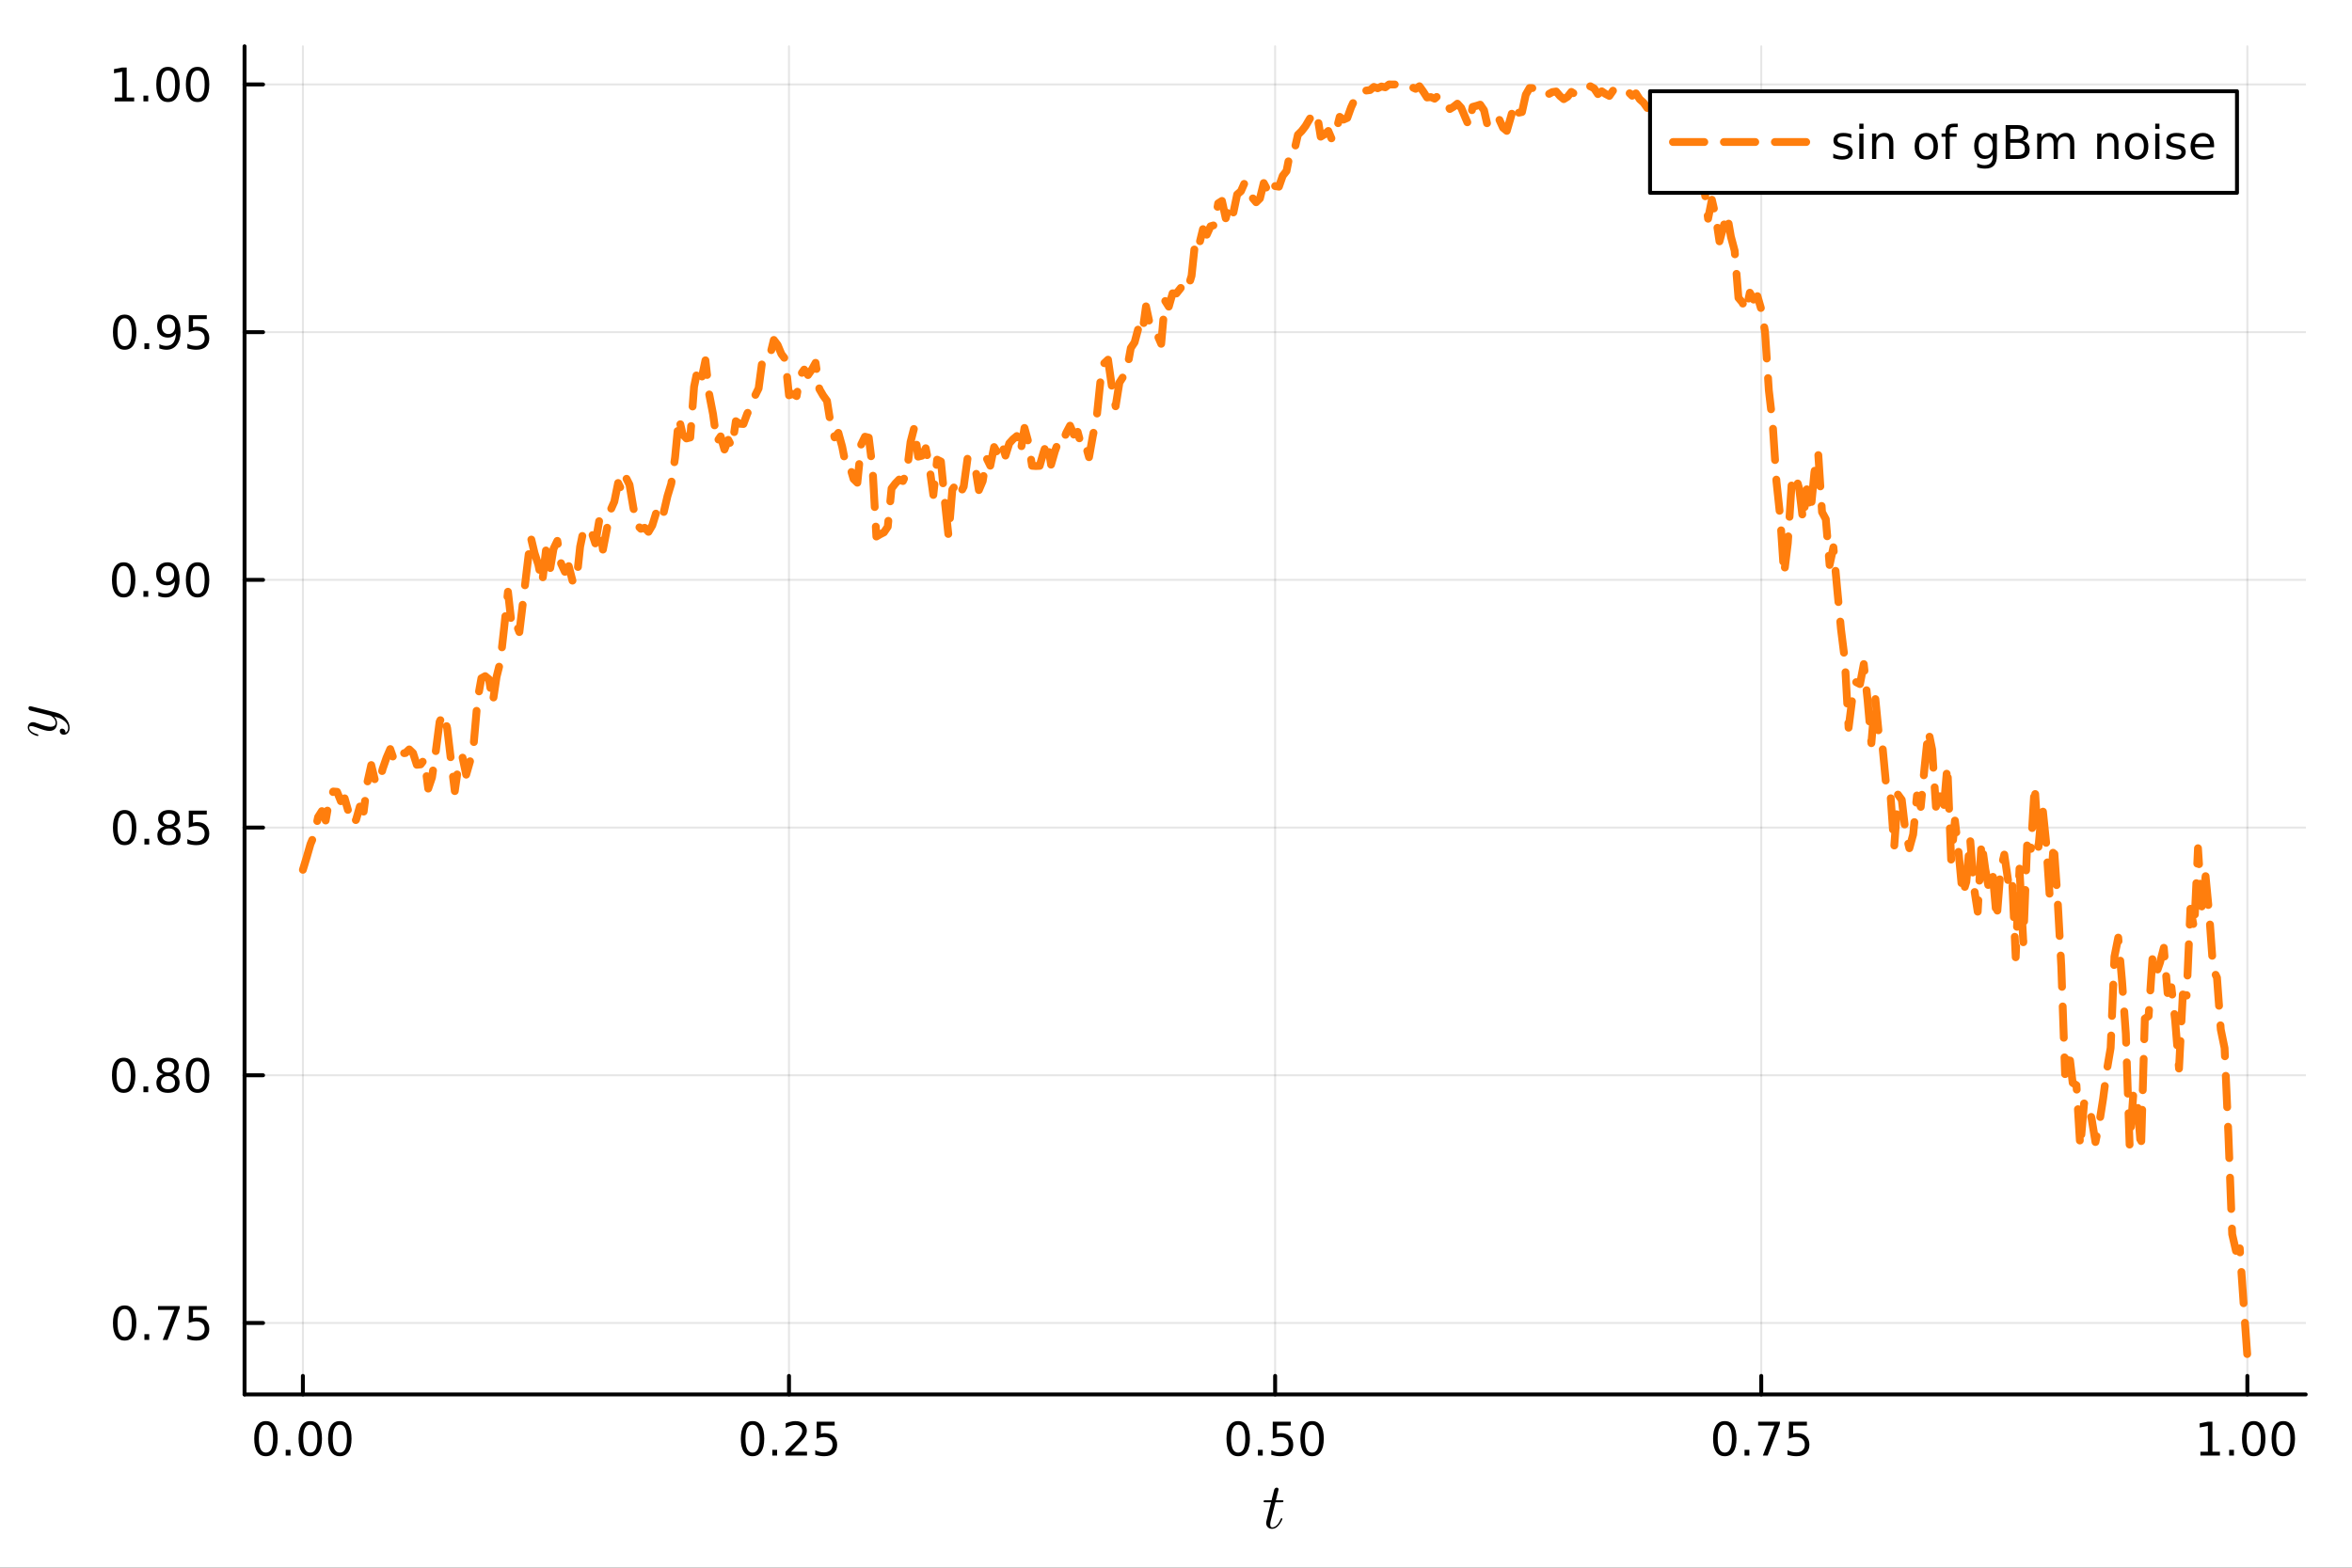 <?xml version="1.0" encoding="utf-8"?>
<svg xmlns="http://www.w3.org/2000/svg" xmlns:xlink="http://www.w3.org/1999/xlink" width="600" height="400" viewBox="0 0 2400 1600">
<rect x="0" y="0" width="2400" height="1600" fill="#333333" stroke="none"/>
<defs>
  <clipPath id="clip880">
    <rect x="0" y="0" width="2400" height="1600"/>
  </clipPath>
</defs>
<path clip-path="url(#clip880)" d="M0 1600 L2400 1600 L2400 0 L0 0  Z" fill="#ffffff" fill-rule="evenodd" fill-opacity="1"/>
<defs>
  <clipPath id="clip881">
    <rect x="480" y="0" width="1681" height="1600"/>
  </clipPath>
</defs>
<path clip-path="url(#clip880)" d="M249.542 1423.18 L2352.76 1423.18 L2352.76 47.244 L249.542 47.244  Z" fill="#ffffff" fill-rule="evenodd" fill-opacity="1"/>
<defs>
  <clipPath id="clip882">
    <rect x="249" y="47" width="2104" height="1377"/>
  </clipPath>
</defs>
<polyline clip-path="url(#clip882)" style="stroke:#000000; stroke-linecap:round; stroke-linejoin:round; stroke-width:2; stroke-opacity:0.1; fill:none" points="309.067,1423.18 309.067,47.244 "/>
<polyline clip-path="url(#clip882)" style="stroke:#000000; stroke-linecap:round; stroke-linejoin:round; stroke-width:2; stroke-opacity:0.1; fill:none" points="805.108,1423.18 805.108,47.244 "/>
<polyline clip-path="url(#clip882)" style="stroke:#000000; stroke-linecap:round; stroke-linejoin:round; stroke-width:2; stroke-opacity:0.1; fill:none" points="1301.15,1423.18 1301.15,47.244 "/>
<polyline clip-path="url(#clip882)" style="stroke:#000000; stroke-linecap:round; stroke-linejoin:round; stroke-width:2; stroke-opacity:0.1; fill:none" points="1797.19,1423.18 1797.19,47.244 "/>
<polyline clip-path="url(#clip882)" style="stroke:#000000; stroke-linecap:round; stroke-linejoin:round; stroke-width:2; stroke-opacity:0.1; fill:none" points="2293.23,1423.18 2293.23,47.244 "/>
<polyline clip-path="url(#clip882)" style="stroke:#000000; stroke-linecap:round; stroke-linejoin:round; stroke-width:2; stroke-opacity:0.1; fill:none" points="249.542,1350.25 2352.76,1350.25 "/>
<polyline clip-path="url(#clip882)" style="stroke:#000000; stroke-linecap:round; stroke-linejoin:round; stroke-width:2; stroke-opacity:0.1; fill:none" points="249.542,1097.44 2352.76,1097.44 "/>
<polyline clip-path="url(#clip882)" style="stroke:#000000; stroke-linecap:round; stroke-linejoin:round; stroke-width:2; stroke-opacity:0.1; fill:none" points="249.542,844.624 2352.76,844.624 "/>
<polyline clip-path="url(#clip882)" style="stroke:#000000; stroke-linecap:round; stroke-linejoin:round; stroke-width:2; stroke-opacity:0.1; fill:none" points="249.542,591.811 2352.76,591.811 "/>
<polyline clip-path="url(#clip882)" style="stroke:#000000; stroke-linecap:round; stroke-linejoin:round; stroke-width:2; stroke-opacity:0.1; fill:none" points="249.542,338.998 2352.76,338.998 "/>
<polyline clip-path="url(#clip882)" style="stroke:#000000; stroke-linecap:round; stroke-linejoin:round; stroke-width:2; stroke-opacity:0.1; fill:none" points="249.542,86.185 2352.76,86.185 "/>
<polyline clip-path="url(#clip880)" style="stroke:#000000; stroke-linecap:round; stroke-linejoin:round; stroke-width:4; stroke-opacity:1; fill:none" points="249.542,1423.18 2352.76,1423.18 "/>
<polyline clip-path="url(#clip880)" style="stroke:#000000; stroke-linecap:round; stroke-linejoin:round; stroke-width:4; stroke-opacity:1; fill:none" points="309.067,1423.18 309.067,1404.28 "/>
<polyline clip-path="url(#clip880)" style="stroke:#000000; stroke-linecap:round; stroke-linejoin:round; stroke-width:4; stroke-opacity:1; fill:none" points="805.108,1423.18 805.108,1404.28 "/>
<polyline clip-path="url(#clip880)" style="stroke:#000000; stroke-linecap:round; stroke-linejoin:round; stroke-width:4; stroke-opacity:1; fill:none" points="1301.15,1423.18 1301.15,1404.28 "/>
<polyline clip-path="url(#clip880)" style="stroke:#000000; stroke-linecap:round; stroke-linejoin:round; stroke-width:4; stroke-opacity:1; fill:none" points="1797.19,1423.18 1797.19,1404.28 "/>
<polyline clip-path="url(#clip880)" style="stroke:#000000; stroke-linecap:round; stroke-linejoin:round; stroke-width:4; stroke-opacity:1; fill:none" points="2293.23,1423.18 2293.23,1404.28 "/>
<path clip-path="url(#clip880)" d="M271.37 1454.1 Q267.759 1454.1 265.931 1457.66 Q264.125 1461.2 264.125 1468.33 Q264.125 1475.44 265.931 1479.01 Q267.759 1482.55 271.37 1482.55 Q275.005 1482.55 276.81 1479.01 Q278.639 1475.44 278.639 1468.33 Q278.639 1461.2 276.81 1457.66 Q275.005 1454.1 271.37 1454.1 M271.37 1450.39 Q277.181 1450.39 280.236 1455 Q283.315 1459.58 283.315 1468.33 Q283.315 1477.06 280.236 1481.67 Q277.181 1486.25 271.37 1486.25 Q265.56 1486.25 262.482 1481.67 Q259.426 1477.06 259.426 1468.33 Q259.426 1459.58 262.482 1455 Q265.56 1450.39 271.37 1450.39 Z" fill="#000000" fill-rule="nonzero" fill-opacity="1" /><path clip-path="url(#clip880)" d="M291.532 1479.7 L296.417 1479.7 L296.417 1485.58 L291.532 1485.58 L291.532 1479.7 Z" fill="#000000" fill-rule="nonzero" fill-opacity="1" /><path clip-path="url(#clip880)" d="M316.602 1454.1 Q312.991 1454.1 311.162 1457.66 Q309.356 1461.2 309.356 1468.33 Q309.356 1475.44 311.162 1479.01 Q312.991 1482.55 316.602 1482.55 Q320.236 1482.55 322.041 1479.01 Q323.87 1475.44 323.87 1468.33 Q323.87 1461.2 322.041 1457.66 Q320.236 1454.1 316.602 1454.1 M316.602 1450.39 Q322.412 1450.39 325.467 1455 Q328.546 1459.58 328.546 1468.33 Q328.546 1477.06 325.467 1481.67 Q322.412 1486.25 316.602 1486.25 Q310.791 1486.25 307.713 1481.67 Q304.657 1477.06 304.657 1468.33 Q304.657 1459.58 307.713 1455 Q310.791 1450.39 316.602 1450.39 Z" fill="#000000" fill-rule="nonzero" fill-opacity="1" /><path clip-path="url(#clip880)" d="M346.764 1454.1 Q343.152 1454.1 341.324 1457.66 Q339.518 1461.2 339.518 1468.33 Q339.518 1475.44 341.324 1479.01 Q343.152 1482.55 346.764 1482.55 Q350.398 1482.55 352.203 1479.01 Q354.032 1475.44 354.032 1468.33 Q354.032 1461.2 352.203 1457.66 Q350.398 1454.1 346.764 1454.1 M346.764 1450.39 Q352.574 1450.39 355.629 1455 Q358.708 1459.58 358.708 1468.33 Q358.708 1477.06 355.629 1481.67 Q352.574 1486.25 346.764 1486.25 Q340.953 1486.25 337.875 1481.67 Q334.819 1477.06 334.819 1468.33 Q334.819 1459.58 337.875 1455 Q340.953 1450.39 346.764 1450.39 Z" fill="#000000" fill-rule="nonzero" fill-opacity="1" /><path clip-path="url(#clip880)" d="M767.909 1454.1 Q764.298 1454.1 762.469 1457.66 Q760.664 1461.2 760.664 1468.33 Q760.664 1475.44 762.469 1479.01 Q764.298 1482.55 767.909 1482.55 Q771.543 1482.55 773.349 1479.01 Q775.178 1475.44 775.178 1468.33 Q775.178 1461.2 773.349 1457.66 Q771.543 1454.1 767.909 1454.1 M767.909 1450.39 Q773.719 1450.39 776.775 1455 Q779.853 1459.58 779.853 1468.33 Q779.853 1477.06 776.775 1481.67 Q773.719 1486.25 767.909 1486.25 Q762.099 1486.25 759.02 1481.67 Q755.965 1477.06 755.965 1468.33 Q755.965 1459.58 759.02 1455 Q762.099 1450.39 767.909 1450.39 Z" fill="#000000" fill-rule="nonzero" fill-opacity="1" /><path clip-path="url(#clip880)" d="M788.071 1479.7 L792.955 1479.7 L792.955 1485.58 L788.071 1485.58 L788.071 1479.7 Z" fill="#000000" fill-rule="nonzero" fill-opacity="1" /><path clip-path="url(#clip880)" d="M807.168 1481.64 L823.487 1481.64 L823.487 1485.58 L801.543 1485.58 L801.543 1481.64 Q804.205 1478.89 808.788 1474.26 Q813.395 1469.61 814.576 1468.27 Q816.821 1465.74 817.7 1464.01 Q818.603 1462.25 818.603 1460.56 Q818.603 1457.8 816.659 1456.07 Q814.738 1454.33 811.636 1454.33 Q809.437 1454.33 806.983 1455.09 Q804.552 1455.86 801.775 1457.41 L801.775 1452.69 Q804.599 1451.55 807.052 1450.97 Q809.506 1450.39 811.543 1450.39 Q816.913 1450.39 820.108 1453.08 Q823.302 1455.77 823.302 1460.26 Q823.302 1462.39 822.492 1464.31 Q821.705 1466.2 819.599 1468.8 Q819.02 1469.47 815.918 1472.69 Q812.816 1475.88 807.168 1481.64 Z" fill="#000000" fill-rule="nonzero" fill-opacity="1" /><path clip-path="url(#clip880)" d="M833.349 1451.02 L851.705 1451.02 L851.705 1454.96 L837.631 1454.96 L837.631 1463.43 Q838.649 1463.08 839.668 1462.92 Q840.686 1462.73 841.705 1462.73 Q847.492 1462.73 850.872 1465.9 Q854.251 1469.08 854.251 1474.49 Q854.251 1480.07 850.779 1483.17 Q847.307 1486.25 840.987 1486.25 Q838.811 1486.25 836.543 1485.88 Q834.298 1485.51 831.89 1484.77 L831.89 1480.07 Q833.974 1481.2 836.196 1481.76 Q838.418 1482.32 840.895 1482.32 Q844.899 1482.32 847.237 1480.21 Q849.575 1478.1 849.575 1474.49 Q849.575 1470.88 847.237 1468.77 Q844.899 1466.67 840.895 1466.67 Q839.02 1466.67 837.145 1467.08 Q835.293 1467.5 833.349 1468.38 L833.349 1451.02 Z" fill="#000000" fill-rule="nonzero" fill-opacity="1" /><path clip-path="url(#clip880)" d="M1263.45 1454.1 Q1259.84 1454.1 1258.01 1457.66 Q1256.21 1461.2 1256.21 1468.33 Q1256.21 1475.44 1258.01 1479.01 Q1259.84 1482.55 1263.45 1482.55 Q1267.09 1482.55 1268.89 1479.01 Q1270.72 1475.44 1270.72 1468.33 Q1270.72 1461.2 1268.89 1457.66 Q1267.09 1454.1 1263.45 1454.1 M1263.45 1450.39 Q1269.26 1450.39 1272.32 1455 Q1275.4 1459.58 1275.4 1468.33 Q1275.4 1477.06 1272.32 1481.67 Q1269.26 1486.25 1263.45 1486.25 Q1257.64 1486.25 1254.56 1481.67 Q1251.51 1477.06 1251.51 1468.33 Q1251.51 1459.58 1254.56 1455 Q1257.64 1450.39 1263.45 1450.39 Z" fill="#000000" fill-rule="nonzero" fill-opacity="1" /><path clip-path="url(#clip880)" d="M1283.61 1479.7 L1288.5 1479.7 L1288.5 1485.58 L1283.61 1485.58 L1283.61 1479.7 Z" fill="#000000" fill-rule="nonzero" fill-opacity="1" /><path clip-path="url(#clip880)" d="M1298.73 1451.02 L1317.09 1451.02 L1317.09 1454.96 L1303.01 1454.96 L1303.01 1463.43 Q1304.03 1463.08 1305.05 1462.92 Q1306.07 1462.73 1307.09 1462.73 Q1312.87 1462.73 1316.25 1465.9 Q1319.63 1469.08 1319.63 1474.49 Q1319.63 1480.07 1316.16 1483.17 Q1312.69 1486.25 1306.37 1486.25 Q1304.19 1486.25 1301.92 1485.88 Q1299.68 1485.51 1297.27 1484.77 L1297.27 1480.07 Q1299.35 1481.2 1301.58 1481.76 Q1303.8 1482.32 1306.28 1482.32 Q1310.28 1482.32 1312.62 1480.21 Q1314.96 1478.1 1314.96 1474.49 Q1314.96 1470.88 1312.62 1468.77 Q1310.28 1466.67 1306.28 1466.67 Q1304.4 1466.67 1302.53 1467.08 Q1300.67 1467.5 1298.73 1468.38 L1298.73 1451.02 Z" fill="#000000" fill-rule="nonzero" fill-opacity="1" /><path clip-path="url(#clip880)" d="M1338.85 1454.1 Q1335.23 1454.1 1333.41 1457.66 Q1331.6 1461.2 1331.6 1468.33 Q1331.6 1475.44 1333.41 1479.01 Q1335.23 1482.55 1338.85 1482.55 Q1342.48 1482.55 1344.29 1479.01 Q1346.11 1475.44 1346.11 1468.33 Q1346.11 1461.2 1344.29 1457.66 Q1342.48 1454.1 1338.85 1454.1 M1338.85 1450.39 Q1344.66 1450.39 1347.71 1455 Q1350.79 1459.58 1350.79 1468.33 Q1350.79 1477.06 1347.71 1481.67 Q1344.66 1486.25 1338.85 1486.25 Q1333.04 1486.25 1329.96 1481.67 Q1326.9 1477.06 1326.9 1468.33 Q1326.9 1459.58 1329.96 1455 Q1333.04 1450.39 1338.85 1450.39 Z" fill="#000000" fill-rule="nonzero" fill-opacity="1" /><path clip-path="url(#clip880)" d="M1759.99 1454.1 Q1756.38 1454.1 1754.55 1457.66 Q1752.75 1461.2 1752.75 1468.33 Q1752.75 1475.44 1754.55 1479.01 Q1756.38 1482.55 1759.99 1482.55 Q1763.63 1482.55 1765.43 1479.01 Q1767.26 1475.44 1767.26 1468.33 Q1767.26 1461.2 1765.43 1457.66 Q1763.63 1454.1 1759.99 1454.1 M1759.99 1450.39 Q1765.8 1450.39 1768.86 1455 Q1771.94 1459.58 1771.94 1468.33 Q1771.94 1477.06 1768.86 1481.67 Q1765.8 1486.25 1759.99 1486.25 Q1754.18 1486.25 1751.1 1481.67 Q1748.05 1477.06 1748.05 1468.33 Q1748.05 1459.58 1751.1 1455 Q1754.18 1450.39 1759.99 1450.39 Z" fill="#000000" fill-rule="nonzero" fill-opacity="1" /><path clip-path="url(#clip880)" d="M1780.15 1479.7 L1785.04 1479.7 L1785.04 1485.58 L1780.15 1485.58 L1780.15 1479.7 Z" fill="#000000" fill-rule="nonzero" fill-opacity="1" /><path clip-path="url(#clip880)" d="M1794.04 1451.02 L1816.26 1451.02 L1816.26 1453.01 L1803.72 1485.58 L1798.83 1485.58 L1810.64 1454.96 L1794.04 1454.96 L1794.04 1451.02 Z" fill="#000000" fill-rule="nonzero" fill-opacity="1" /><path clip-path="url(#clip880)" d="M1825.43 1451.02 L1843.79 1451.02 L1843.79 1454.96 L1829.71 1454.96 L1829.71 1463.43 Q1830.73 1463.08 1831.75 1462.92 Q1832.77 1462.73 1833.79 1462.73 Q1839.57 1462.73 1842.95 1465.9 Q1846.33 1469.08 1846.33 1474.49 Q1846.33 1480.07 1842.86 1483.17 Q1839.39 1486.25 1833.07 1486.25 Q1830.89 1486.25 1828.62 1485.88 Q1826.38 1485.51 1823.97 1484.77 L1823.97 1480.07 Q1826.06 1481.2 1828.28 1481.76 Q1830.5 1482.32 1832.98 1482.32 Q1836.98 1482.32 1839.32 1480.21 Q1841.66 1478.1 1841.66 1474.49 Q1841.66 1470.88 1839.32 1468.77 Q1836.98 1466.67 1832.98 1466.67 Q1831.1 1466.67 1829.23 1467.08 Q1827.38 1467.5 1825.43 1468.38 L1825.43 1451.02 Z" fill="#000000" fill-rule="nonzero" fill-opacity="1" /><path clip-path="url(#clip880)" d="M2245.3 1481.64 L2252.94 1481.64 L2252.94 1455.28 L2244.63 1456.95 L2244.63 1452.69 L2252.9 1451.02 L2257.57 1451.02 L2257.57 1481.64 L2265.21 1481.64 L2265.21 1485.58 L2245.3 1485.58 L2245.3 1481.64 Z" fill="#000000" fill-rule="nonzero" fill-opacity="1" /><path clip-path="url(#clip880)" d="M2274.65 1479.7 L2279.54 1479.7 L2279.54 1485.58 L2274.65 1485.58 L2274.65 1479.7 Z" fill="#000000" fill-rule="nonzero" fill-opacity="1" /><path clip-path="url(#clip880)" d="M2299.72 1454.1 Q2296.11 1454.1 2294.28 1457.66 Q2292.48 1461.2 2292.48 1468.33 Q2292.48 1475.44 2294.28 1479.01 Q2296.11 1482.55 2299.72 1482.55 Q2303.36 1482.55 2305.16 1479.01 Q2306.99 1475.44 2306.99 1468.33 Q2306.99 1461.2 2305.16 1457.66 Q2303.36 1454.1 2299.72 1454.1 M2299.72 1450.39 Q2305.53 1450.39 2308.59 1455 Q2311.67 1459.58 2311.67 1468.33 Q2311.67 1477.06 2308.59 1481.67 Q2305.53 1486.25 2299.72 1486.25 Q2293.91 1486.25 2290.84 1481.67 Q2287.78 1477.06 2287.78 1468.33 Q2287.78 1459.58 2290.84 1455 Q2293.91 1450.39 2299.72 1450.39 Z" fill="#000000" fill-rule="nonzero" fill-opacity="1" /><path clip-path="url(#clip880)" d="M2329.89 1454.1 Q2326.27 1454.1 2324.45 1457.66 Q2322.64 1461.2 2322.64 1468.33 Q2322.64 1475.44 2324.45 1479.01 Q2326.27 1482.55 2329.89 1482.55 Q2333.52 1482.55 2335.33 1479.01 Q2337.15 1475.44 2337.15 1468.33 Q2337.15 1461.2 2335.33 1457.66 Q2333.52 1454.1 2329.89 1454.1 M2329.89 1450.39 Q2335.7 1450.39 2338.75 1455 Q2341.83 1459.58 2341.83 1468.33 Q2341.83 1477.06 2338.75 1481.67 Q2335.7 1486.25 2329.89 1486.25 Q2324.08 1486.25 2321 1481.67 Q2317.94 1477.06 2317.94 1468.33 Q2317.94 1459.58 2321 1455 Q2324.08 1450.39 2329.89 1450.39 Z" fill="#000000" fill-rule="nonzero" fill-opacity="1" /><path clip-path="url(#clip880)" d="M1309.62 1531.91 Q1309.62 1532.81 1309.2 1533.04 Q1308.78 1533.23 1307.62 1533.23 L1301.44 1533.23 L1296.54 1552.69 Q1296.16 1554.39 1296.16 1555.84 Q1296.16 1557.45 1296.64 1558.16 Q1297.16 1558.87 1298.22 1558.87 Q1300.31 1558.87 1302.57 1556.97 Q1304.85 1555.07 1306.79 1550.43 Q1307.04 1549.82 1307.17 1549.69 Q1307.33 1549.53 1307.75 1549.53 Q1308.56 1549.53 1308.56 1550.17 Q1308.56 1550.4 1308.11 1551.43 Q1307.69 1552.46 1306.75 1553.97 Q1305.85 1555.49 1304.66 1556.9 Q1303.5 1558.32 1301.73 1559.35 Q1299.96 1560.35 1298.06 1560.35 Q1295.38 1560.35 1293.68 1558.64 Q1292 1556.94 1292 1554.26 Q1292 1553.39 1292.68 1550.62 Q1293.36 1547.82 1297.03 1533.23 L1291.2 1533.23 Q1290.39 1533.23 1290.07 1533.2 Q1289.78 1533.17 1289.56 1533.01 Q1289.36 1532.81 1289.36 1532.43 Q1289.36 1531.82 1289.62 1531.56 Q1289.88 1531.27 1290.2 1531.24 Q1290.55 1531.17 1291.36 1531.17 L1297.54 1531.17 L1300.12 1520.71 Q1300.38 1519.67 1301.02 1519.09 Q1301.7 1518.48 1302.08 1518.42 Q1302.47 1518.32 1302.76 1518.32 Q1303.63 1518.32 1304.14 1518.81 Q1304.66 1519.26 1304.66 1520.09 Q1304.66 1520.54 1301.95 1531.17 L1307.75 1531.17 Q1308.49 1531.17 1308.78 1531.2 Q1309.1 1531.24 1309.36 1531.4 Q1309.62 1531.56 1309.62 1531.91 Z" fill="#000000" fill-rule="nonzero" fill-opacity="1" /><polyline clip-path="url(#clip880)" style="stroke:#000000; stroke-linecap:round; stroke-linejoin:round; stroke-width:4; stroke-opacity:1; fill:none" points="249.542,1423.18 249.542,47.244 "/>
<polyline clip-path="url(#clip880)" style="stroke:#000000; stroke-linecap:round; stroke-linejoin:round; stroke-width:4; stroke-opacity:1; fill:none" points="249.542,1350.25 268.44,1350.25 "/>
<polyline clip-path="url(#clip880)" style="stroke:#000000; stroke-linecap:round; stroke-linejoin:round; stroke-width:4; stroke-opacity:1; fill:none" points="249.542,1097.44 268.44,1097.44 "/>
<polyline clip-path="url(#clip880)" style="stroke:#000000; stroke-linecap:round; stroke-linejoin:round; stroke-width:4; stroke-opacity:1; fill:none" points="249.542,844.624 268.44,844.624 "/>
<polyline clip-path="url(#clip880)" style="stroke:#000000; stroke-linecap:round; stroke-linejoin:round; stroke-width:4; stroke-opacity:1; fill:none" points="249.542,591.811 268.44,591.811 "/>
<polyline clip-path="url(#clip880)" style="stroke:#000000; stroke-linecap:round; stroke-linejoin:round; stroke-width:4; stroke-opacity:1; fill:none" points="249.542,338.998 268.44,338.998 "/>
<polyline clip-path="url(#clip880)" style="stroke:#000000; stroke-linecap:round; stroke-linejoin:round; stroke-width:4; stroke-opacity:1; fill:none" points="249.542,86.185 268.44,86.185 "/>
<path clip-path="url(#clip880)" d="M127.2 1336.05 Q123.589 1336.05 121.76 1339.61 Q119.955 1343.15 119.955 1350.28 Q119.955 1357.39 121.76 1360.96 Q123.589 1364.5 127.2 1364.5 Q130.834 1364.5 132.64 1360.96 Q134.468 1357.39 134.468 1350.28 Q134.468 1343.15 132.64 1339.61 Q130.834 1336.05 127.2 1336.05 M127.2 1332.34 Q133.01 1332.34 136.066 1336.95 Q139.144 1341.53 139.144 1350.28 Q139.144 1359.01 136.066 1363.62 Q133.01 1368.2 127.2 1368.2 Q121.39 1368.2 118.311 1363.62 Q115.256 1359.01 115.256 1350.28 Q115.256 1341.53 118.311 1336.95 Q121.39 1332.34 127.2 1332.34 Z" fill="#000000" fill-rule="nonzero" fill-opacity="1" /><path clip-path="url(#clip880)" d="M147.362 1361.65 L152.246 1361.65 L152.246 1367.53 L147.362 1367.53 L147.362 1361.65 Z" fill="#000000" fill-rule="nonzero" fill-opacity="1" /><path clip-path="url(#clip880)" d="M161.251 1332.97 L183.473 1332.97 L183.473 1334.96 L170.927 1367.53 L166.042 1367.53 L177.848 1336.9 L161.251 1336.9 L161.251 1332.97 Z" fill="#000000" fill-rule="nonzero" fill-opacity="1" /><path clip-path="url(#clip880)" d="M192.639 1332.97 L210.996 1332.97 L210.996 1336.9 L196.922 1336.9 L196.922 1345.38 Q197.94 1345.03 198.959 1344.87 Q199.977 1344.68 200.996 1344.68 Q206.783 1344.68 210.162 1347.85 Q213.542 1351.03 213.542 1356.44 Q213.542 1362.02 210.07 1365.12 Q206.598 1368.2 200.278 1368.2 Q198.102 1368.2 195.834 1367.83 Q193.588 1367.46 191.181 1366.72 L191.181 1362.02 Q193.264 1363.15 195.487 1363.71 Q197.709 1364.27 200.186 1364.27 Q204.19 1364.27 206.528 1362.16 Q208.866 1360.05 208.866 1356.44 Q208.866 1352.83 206.528 1350.72 Q204.19 1348.62 200.186 1348.62 Q198.311 1348.62 196.436 1349.03 Q194.584 1349.45 192.639 1350.33 L192.639 1332.97 Z" fill="#000000" fill-rule="nonzero" fill-opacity="1" /><path clip-path="url(#clip880)" d="M126.205 1083.24 Q122.593 1083.24 120.765 1086.8 Q118.959 1090.34 118.959 1097.47 Q118.959 1104.58 120.765 1108.14 Q122.593 1111.68 126.205 1111.68 Q129.839 1111.68 131.644 1108.14 Q133.473 1104.58 133.473 1097.47 Q133.473 1090.34 131.644 1086.8 Q129.839 1083.24 126.205 1083.24 M126.205 1079.53 Q132.015 1079.53 135.07 1084.14 Q138.149 1088.72 138.149 1097.47 Q138.149 1106.2 135.07 1110.8 Q132.015 1115.39 126.205 1115.39 Q120.394 1115.39 117.316 1110.8 Q114.26 1106.2 114.26 1097.47 Q114.26 1088.72 117.316 1084.14 Q120.394 1079.53 126.205 1079.53 Z" fill="#000000" fill-rule="nonzero" fill-opacity="1" /><path clip-path="url(#clip880)" d="M146.366 1108.84 L151.251 1108.84 L151.251 1114.72 L146.366 1114.72 L146.366 1108.84 Z" fill="#000000" fill-rule="nonzero" fill-opacity="1" /><path clip-path="url(#clip880)" d="M171.436 1098.3 Q168.102 1098.3 166.181 1100.09 Q164.283 1101.87 164.283 1104.99 Q164.283 1108.12 166.181 1109.9 Q168.102 1111.68 171.436 1111.68 Q174.769 1111.68 176.69 1109.9 Q178.612 1108.1 178.612 1104.99 Q178.612 1101.87 176.69 1100.09 Q174.792 1098.3 171.436 1098.3 M166.76 1096.31 Q163.751 1095.57 162.061 1093.51 Q160.394 1091.45 160.394 1088.49 Q160.394 1084.35 163.334 1081.94 Q166.297 1079.53 171.436 1079.53 Q176.598 1079.53 179.538 1081.94 Q182.477 1084.35 182.477 1088.49 Q182.477 1091.45 180.788 1093.51 Q179.121 1095.57 176.135 1096.31 Q179.514 1097.1 181.389 1099.39 Q183.288 1101.68 183.288 1104.99 Q183.288 1110.02 180.209 1112.7 Q177.153 1115.39 171.436 1115.39 Q165.718 1115.39 162.64 1112.7 Q159.584 1110.02 159.584 1104.99 Q159.584 1101.68 161.482 1099.39 Q163.38 1097.1 166.76 1096.31 M165.047 1088.93 Q165.047 1091.62 166.714 1093.12 Q168.403 1094.62 171.436 1094.62 Q174.445 1094.62 176.135 1093.12 Q177.848 1091.62 177.848 1088.93 Q177.848 1086.24 176.135 1084.74 Q174.445 1083.24 171.436 1083.24 Q168.403 1083.24 166.714 1084.74 Q165.047 1086.24 165.047 1088.93 Z" fill="#000000" fill-rule="nonzero" fill-opacity="1" /><path clip-path="url(#clip880)" d="M201.598 1083.24 Q197.987 1083.24 196.158 1086.8 Q194.352 1090.34 194.352 1097.47 Q194.352 1104.58 196.158 1108.14 Q197.987 1111.68 201.598 1111.68 Q205.232 1111.68 207.037 1108.14 Q208.866 1104.58 208.866 1097.47 Q208.866 1090.34 207.037 1086.8 Q205.232 1083.24 201.598 1083.24 M201.598 1079.53 Q207.408 1079.53 210.463 1084.14 Q213.542 1088.72 213.542 1097.47 Q213.542 1106.2 210.463 1110.8 Q207.408 1115.39 201.598 1115.39 Q195.787 1115.39 192.709 1110.8 Q189.653 1106.2 189.653 1097.47 Q189.653 1088.72 192.709 1084.14 Q195.787 1079.53 201.598 1079.53 Z" fill="#000000" fill-rule="nonzero" fill-opacity="1" /><path clip-path="url(#clip880)" d="M127.2 830.423 Q123.589 830.423 121.76 833.987 Q119.955 837.529 119.955 844.659 Q119.955 851.765 121.76 855.33 Q123.589 858.872 127.2 858.872 Q130.834 858.872 132.64 855.33 Q134.468 851.765 134.468 844.659 Q134.468 837.529 132.64 833.987 Q130.834 830.423 127.2 830.423 M127.2 826.719 Q133.01 826.719 136.066 831.325 Q139.144 835.909 139.144 844.659 Q139.144 853.385 136.066 857.992 Q133.01 862.575 127.2 862.575 Q121.39 862.575 118.311 857.992 Q115.256 853.385 115.256 844.659 Q115.256 835.909 118.311 831.325 Q121.39 826.719 127.2 826.719 Z" fill="#000000" fill-rule="nonzero" fill-opacity="1" /><path clip-path="url(#clip880)" d="M147.362 856.024 L152.246 856.024 L152.246 861.904 L147.362 861.904 L147.362 856.024 Z" fill="#000000" fill-rule="nonzero" fill-opacity="1" /><path clip-path="url(#clip880)" d="M172.431 845.492 Q169.098 845.492 167.177 847.274 Q165.278 849.057 165.278 852.182 Q165.278 855.307 167.177 857.089 Q169.098 858.872 172.431 858.872 Q175.764 858.872 177.686 857.089 Q179.607 855.284 179.607 852.182 Q179.607 849.057 177.686 847.274 Q175.788 845.492 172.431 845.492 M167.755 843.501 Q164.746 842.761 163.056 840.7 Q161.39 838.64 161.39 835.677 Q161.39 831.534 164.329 829.126 Q167.292 826.719 172.431 826.719 Q177.593 826.719 180.533 829.126 Q183.473 831.534 183.473 835.677 Q183.473 838.64 181.783 840.7 Q180.116 842.761 177.13 843.501 Q180.51 844.288 182.385 846.58 Q184.283 848.872 184.283 852.182 Q184.283 857.205 181.204 859.89 Q178.149 862.575 172.431 862.575 Q166.714 862.575 163.635 859.89 Q160.579 857.205 160.579 852.182 Q160.579 848.872 162.477 846.58 Q164.376 844.288 167.755 843.501 M166.042 836.117 Q166.042 838.802 167.709 840.307 Q169.399 841.811 172.431 841.811 Q175.44 841.811 177.13 840.307 Q178.843 838.802 178.843 836.117 Q178.843 833.432 177.13 831.927 Q175.44 830.423 172.431 830.423 Q169.399 830.423 167.709 831.927 Q166.042 833.432 166.042 836.117 Z" fill="#000000" fill-rule="nonzero" fill-opacity="1" /><path clip-path="url(#clip880)" d="M192.639 827.344 L210.996 827.344 L210.996 831.279 L196.922 831.279 L196.922 839.751 Q197.94 839.404 198.959 839.242 Q199.977 839.057 200.996 839.057 Q206.783 839.057 210.162 842.228 Q213.542 845.399 213.542 850.816 Q213.542 856.395 210.07 859.497 Q206.598 862.575 200.278 862.575 Q198.102 862.575 195.834 862.205 Q193.588 861.835 191.181 861.094 L191.181 856.395 Q193.264 857.529 195.487 858.085 Q197.709 858.64 200.186 858.64 Q204.19 858.64 206.528 856.534 Q208.866 854.427 208.866 850.816 Q208.866 847.205 206.528 845.098 Q204.19 842.992 200.186 842.992 Q198.311 842.992 196.436 843.409 Q194.584 843.825 192.639 844.705 L192.639 827.344 Z" fill="#000000" fill-rule="nonzero" fill-opacity="1" /><path clip-path="url(#clip880)" d="M126.205 577.61 Q122.593 577.61 120.765 581.175 Q118.959 584.716 118.959 591.846 Q118.959 598.952 120.765 602.517 Q122.593 606.059 126.205 606.059 Q129.839 606.059 131.644 602.517 Q133.473 598.952 133.473 591.846 Q133.473 584.716 131.644 581.175 Q129.839 577.61 126.205 577.61 M126.205 573.906 Q132.015 573.906 135.07 578.513 Q138.149 583.096 138.149 591.846 Q138.149 600.573 135.07 605.179 Q132.015 609.762 126.205 609.762 Q120.394 609.762 117.316 605.179 Q114.26 600.573 114.26 591.846 Q114.26 583.096 117.316 578.513 Q120.394 573.906 126.205 573.906 Z" fill="#000000" fill-rule="nonzero" fill-opacity="1" /><path clip-path="url(#clip880)" d="M146.366 603.212 L151.251 603.212 L151.251 609.091 L146.366 609.091 L146.366 603.212 Z" fill="#000000" fill-rule="nonzero" fill-opacity="1" /><path clip-path="url(#clip880)" d="M161.575 608.374 L161.575 604.114 Q163.334 604.948 165.14 605.387 Q166.945 605.827 168.681 605.827 Q173.311 605.827 175.741 602.725 Q178.195 599.6 178.542 593.258 Q177.2 595.249 175.139 596.313 Q173.079 597.378 170.579 597.378 Q165.394 597.378 162.362 594.253 Q159.353 591.105 159.353 585.665 Q159.353 580.341 162.501 577.124 Q165.649 573.906 170.88 573.906 Q176.876 573.906 180.024 578.513 Q183.195 583.096 183.195 591.846 Q183.195 600.017 179.306 604.901 Q175.44 609.762 168.889 609.762 Q167.13 609.762 165.325 609.415 Q163.519 609.068 161.575 608.374 M170.88 593.721 Q174.028 593.721 175.857 591.568 Q177.709 589.415 177.709 585.665 Q177.709 581.938 175.857 579.786 Q174.028 577.61 170.88 577.61 Q167.732 577.61 165.88 579.786 Q164.052 581.938 164.052 585.665 Q164.052 589.415 165.88 591.568 Q167.732 593.721 170.88 593.721 Z" fill="#000000" fill-rule="nonzero" fill-opacity="1" /><path clip-path="url(#clip880)" d="M201.598 577.61 Q197.987 577.61 196.158 581.175 Q194.352 584.716 194.352 591.846 Q194.352 598.952 196.158 602.517 Q197.987 606.059 201.598 606.059 Q205.232 606.059 207.037 602.517 Q208.866 598.952 208.866 591.846 Q208.866 584.716 207.037 581.175 Q205.232 577.61 201.598 577.61 M201.598 573.906 Q207.408 573.906 210.463 578.513 Q213.542 583.096 213.542 591.846 Q213.542 600.573 210.463 605.179 Q207.408 609.762 201.598 609.762 Q195.787 609.762 192.709 605.179 Q189.653 600.573 189.653 591.846 Q189.653 583.096 192.709 578.513 Q195.787 573.906 201.598 573.906 Z" fill="#000000" fill-rule="nonzero" fill-opacity="1" /><path clip-path="url(#clip880)" d="M127.2 324.797 Q123.589 324.797 121.76 328.362 Q119.955 331.903 119.955 339.033 Q119.955 346.139 121.76 349.704 Q123.589 353.246 127.2 353.246 Q130.834 353.246 132.64 349.704 Q134.468 346.139 134.468 339.033 Q134.468 331.903 132.64 328.362 Q130.834 324.797 127.2 324.797 M127.2 321.093 Q133.01 321.093 136.066 325.7 Q139.144 330.283 139.144 339.033 Q139.144 347.76 136.066 352.366 Q133.01 356.95 127.2 356.95 Q121.39 356.95 118.311 352.366 Q115.256 347.76 115.256 339.033 Q115.256 330.283 118.311 325.7 Q121.39 321.093 127.2 321.093 Z" fill="#000000" fill-rule="nonzero" fill-opacity="1" /><path clip-path="url(#clip880)" d="M147.362 350.399 L152.246 350.399 L152.246 356.278 L147.362 356.278 L147.362 350.399 Z" fill="#000000" fill-rule="nonzero" fill-opacity="1" /><path clip-path="url(#clip880)" d="M162.57 355.561 L162.57 351.301 Q164.329 352.135 166.135 352.575 Q167.94 353.014 169.677 353.014 Q174.306 353.014 176.737 349.913 Q179.19 346.788 179.538 340.445 Q178.195 342.436 176.135 343.501 Q174.075 344.565 171.575 344.565 Q166.39 344.565 163.357 341.44 Q160.348 338.292 160.348 332.852 Q160.348 327.528 163.496 324.311 Q166.644 321.093 171.876 321.093 Q177.871 321.093 181.019 325.7 Q184.19 330.283 184.19 339.033 Q184.19 347.204 180.301 352.088 Q176.436 356.95 169.885 356.95 Q168.126 356.95 166.32 356.602 Q164.515 356.255 162.57 355.561 M171.876 340.908 Q175.024 340.908 176.852 338.755 Q178.704 336.602 178.704 332.852 Q178.704 329.126 176.852 326.973 Q175.024 324.797 171.876 324.797 Q168.727 324.797 166.876 326.973 Q165.047 329.126 165.047 332.852 Q165.047 336.602 166.876 338.755 Q168.727 340.908 171.876 340.908 Z" fill="#000000" fill-rule="nonzero" fill-opacity="1" /><path clip-path="url(#clip880)" d="M192.639 321.718 L210.996 321.718 L210.996 325.653 L196.922 325.653 L196.922 334.126 Q197.94 333.778 198.959 333.616 Q199.977 333.431 200.996 333.431 Q206.783 333.431 210.162 336.602 Q213.542 339.774 213.542 345.19 Q213.542 350.769 210.07 353.871 Q206.598 356.95 200.278 356.95 Q198.102 356.95 195.834 356.579 Q193.588 356.209 191.181 355.468 L191.181 350.769 Q193.264 351.903 195.487 352.459 Q197.709 353.014 200.186 353.014 Q204.19 353.014 206.528 350.908 Q208.866 348.801 208.866 345.19 Q208.866 341.579 206.528 339.473 Q204.19 337.366 200.186 337.366 Q198.311 337.366 196.436 337.783 Q194.584 338.2 192.639 339.079 L192.639 321.718 Z" fill="#000000" fill-rule="nonzero" fill-opacity="1" /><path clip-path="url(#clip880)" d="M117.015 99.53 L124.654 99.53 L124.654 73.165 L116.343 74.831 L116.343 70.572 L124.607 68.905 L129.283 68.905 L129.283 99.53 L136.922 99.53 L136.922 103.465 L117.015 103.465 L117.015 99.53 Z" fill="#000000" fill-rule="nonzero" fill-opacity="1" /><path clip-path="url(#clip880)" d="M146.366 97.586 L151.251 97.586 L151.251 103.465 L146.366 103.465 L146.366 97.586 Z" fill="#000000" fill-rule="nonzero" fill-opacity="1" /><path clip-path="url(#clip880)" d="M171.436 71.984 Q167.825 71.984 165.996 75.549 Q164.19 79.091 164.19 86.22 Q164.19 93.327 165.996 96.891 Q167.825 100.433 171.436 100.433 Q175.07 100.433 176.876 96.891 Q178.704 93.327 178.704 86.22 Q178.704 79.091 176.876 75.549 Q175.07 71.984 171.436 71.984 M171.436 68.28 Q177.246 68.28 180.301 72.887 Q183.38 77.47 183.38 86.22 Q183.38 94.947 180.301 99.553 Q177.246 104.137 171.436 104.137 Q165.626 104.137 162.547 99.553 Q159.491 94.947 159.491 86.22 Q159.491 77.47 162.547 72.887 Q165.626 68.28 171.436 68.28 Z" fill="#000000" fill-rule="nonzero" fill-opacity="1" /><path clip-path="url(#clip880)" d="M201.598 71.984 Q197.987 71.984 196.158 75.549 Q194.352 79.091 194.352 86.22 Q194.352 93.327 196.158 96.891 Q197.987 100.433 201.598 100.433 Q205.232 100.433 207.037 96.891 Q208.866 93.327 208.866 86.22 Q208.866 79.091 207.037 75.549 Q205.232 71.984 201.598 71.984 M201.598 68.28 Q207.408 68.28 210.463 72.887 Q213.542 77.47 213.542 86.22 Q213.542 94.947 210.463 99.553 Q207.408 104.137 201.598 104.137 Q195.787 104.137 192.709 99.553 Q189.653 94.947 189.653 86.22 Q189.653 77.47 192.709 72.887 Q195.787 68.28 201.598 68.28 Z" fill="#000000" fill-rule="nonzero" fill-opacity="1" /><path clip-path="url(#clip880)" d="M30.856 720.775 Q31.307 720.775 32.37 721.064 L57.555 727.377 Q63.159 728.762 67.088 733.27 Q71.017 737.747 71.017 742.836 Q71.017 745.895 69.374 747.86 Q67.764 749.824 65.284 749.824 Q63.094 749.824 62.031 748.665 Q61.001 747.505 61.001 746.121 Q61.001 745.67 61.13 745.187 Q61.258 744.703 61.806 744.188 Q62.353 743.673 63.287 743.673 Q64.801 743.673 65.993 744.993 Q66.54 745.637 66.669 746.249 Q66.798 746.829 66.798 747.827 Q67.7 747.441 68.311 746.732 Q68.923 746.024 69.149 745.219 Q69.406 744.414 69.471 743.898 Q69.567 743.351 69.567 742.836 Q69.567 738.713 65.413 735.557 Q64.157 734.623 62.901 733.947 Q61.677 733.238 60.163 732.723 Q58.682 732.208 57.877 731.982 Q57.072 731.725 55.236 731.274 Q58.231 734.269 58.231 737.94 Q58.231 739.486 57.812 740.871 Q57.394 742.224 56.524 743.415 Q55.622 744.607 54.044 745.315 Q52.466 745.992 50.373 745.992 Q48.151 745.992 45.123 745.122 Q42.096 744.253 36.524 742.159 Q33.4 741.032 31.887 741.032 Q31.146 741.032 30.695 741.193 Q30.212 741.354 30.051 741.676 Q29.858 741.998 29.826 742.191 Q29.793 742.352 29.793 742.675 Q29.793 744.575 31.726 746.346 Q33.658 748.117 37.974 749.341 Q38.779 749.599 38.972 749.76 Q39.165 749.921 39.165 750.404 Q39.133 751.209 38.489 751.209 Q38.231 751.209 37.233 750.919 Q36.202 750.629 34.689 749.953 Q33.143 749.245 31.758 748.278 Q30.341 747.312 29.342 745.798 Q28.344 744.253 28.344 742.481 Q28.344 740.066 29.922 738.584 Q31.468 737.071 33.755 737.071 Q34.689 737.071 35.526 737.328 Q36.331 737.554 38.489 738.391 Q47.184 741.773 51.436 741.773 Q52.466 741.773 53.336 741.612 Q54.173 741.418 55.011 741 Q55.816 740.581 56.299 739.744 Q56.75 738.874 56.75 737.683 Q56.75 736.169 56.041 734.752 Q55.3 733.303 54.302 732.401 Q53.304 731.467 52.466 730.919 Q51.597 730.34 51.146 730.211 L39.294 727.248 L34.012 725.927 Q31.146 725.316 30.437 725.026 Q29.761 724.639 29.407 723.963 Q29.053 723.287 29.053 722.707 Q29.053 721.902 29.536 721.354 Q30.019 720.775 30.856 720.775 Z" fill="#000000" fill-rule="nonzero" fill-opacity="1" /><polyline clip-path="url(#clip882)" style="stroke:#ff7e0d; stroke-linecap:round; stroke-linejoin:round; stroke-width:8; stroke-opacity:1; fill:none" stroke-dasharray="32, 20" points="309.067,887.749 312.942,874.994 316.818,861.486 320.693,852.262 324.568,833.906 328.444,827.825 332.319,837.436 336.194,815.415 340.07,807.826 343.945,808.121 347.82,817.729 351.695,814.767 355.571,828.525 359.446,840.703 363.321,836.728 367.197,823.171 371.072,828.343 374.947,798.061 378.823,780.809 382.698,796.721 386.573,799.967 390.449,784.749 394.324,773.564 398.199,764.506 402.075,775.714 405.95,767.172 409.825,768.931 413.701,768.545 417.576,764.851 421.451,768.57 425.327,780.559 429.202,780.151 433.077,775.183 436.953,804.871 440.828,793.476 444.703,766.504 448.578,736.647 452.454,728.63 456.329,743.31 460.204,776.168 464.08,807.394 467.955,780.181 471.83,772.348 475.706,790.639 479.581,777.2 483.456,758.259 487.332,713.877 491.207,692.242 495.082,690.077 498.958,693.273 502.833,716.854 506.708,690.786 510.584,675.251 514.459,640.42 518.334,603.929 522.21,638.655 526.085,635.14 529.96,645.092 533.836,613.065 537.711,580.22 541.586,548.24 545.461,564.462 549.337,576.378 553.212,595.223 557.087,561.816 560.963,582.811 564.838,560.098 568.713,552.02 572.589,575.33 576.464,583.62 580.339,577.778 584.215,592.815 588.09,594.23 591.965,557.928 595.841,539.157 599.716,541.159 603.591,542.909 607.467,554.603 611.342,531.924 615.217,560.937 619.093,540.888 622.968,520.78 626.843,512.007 630.719,492.949 634.594,500.687 638.469,486.958 642.345,494.702 646.22,517.845 650.095,535.833 653.97,539.712 657.846,538.663 661.721,542.797 665.596,536.263 669.472,523.683 673.347,531.979 677.222,522.976 681.098,506.322 684.973,493.577 688.848,466.842 692.724,426.558 696.599,443.301 700.474,447.492 704.35,446.493 708.225,394.758 712.1,375.991 715.976,386.086 719.851,367.731 723.726,402.676 727.602,422.728 731.477,451.038 735.352,445.365 739.228,458.777 743.103,448.915 746.978,456.136 750.853,429.87 754.729,432.479 758.604,432.737 762.479,422.207 766.355,414.971 770.23,404.226 774.105,396.392 777.981,367.145 781.856,366.883 785.731,362.69 789.607,346.94 793.482,352.061 797.357,361.317 801.233,366.456 805.108,403.466 808.983,401.993 812.859,404.259 816.734,382.651 820.609,377.209 824.485,382.803 828.36,377.281 832.235,370.286 836.111,397.083 839.986,403.755 843.861,409.134 847.736,433.253 851.612,446.404 855.487,441.75 859.362,455.808 863.238,475.454 867.113,475.732 870.988,488.882 874.864,492.66 878.739,453.704 882.614,445.725 886.49,446.657 890.365,477.766 894.24,547.598 898.116,545.322 901.991,543.333 905.866,537.627 909.742,498.556 913.617,493.452 917.492,489.425 921.368,490.965 925.243,482.529 929.118,451.103 932.994,435.963 936.869,466.066 940.744,465.107 944.619,457.472 948.495,477.161 952.37,505.146 956.245,469.138 960.121,471.018 963.996,510.665 967.871,546.929 971.747,499.698 975.622,494.144 979.497,504.17 983.373,496.62 987.248,468.172 991.123,475.679 994.999,476.135 998.874,500.186 1002.75,491.018 1006.62,467.343 1010.5,475.286 1014.38,456.283 1018.25,462.955 1022.13,452.575 1026,464.989 1029.88,452.474 1033.75,448.219 1037.63,445.02 1041.5,460.608 1045.38,436.764 1049.25,450.902 1053.13,475.391 1057,475.641 1060.88,475.458 1064.75,461.999 1068.63,450.116 1072.51,474.239 1076.38,460.764 1080.26,449.974 1084.13,452.242 1088.01,441.795 1091.88,434.442 1095.76,443.563 1099.63,440.729 1103.51,455.082 1107.38,452.953 1111.26,466.63 1115.13,444.951 1119.01,426.5 1122.88,388.97 1126.76,370.713 1130.63,367.089 1134.51,394.128 1138.39,414.664 1142.26,390.48 1146.14,384.404 1150.01,376.541 1153.89,355.176 1157.76,349.374 1161.64,334.846 1165.51,340.84 1169.39,312.678 1173.26,330.771 1177.14,334.857 1181.01,341.923 1184.89,350.898 1188.76,306.762 1192.64,312.936 1196.52,299.346 1200.39,299.534 1204.27,294.653 1208.14,289.558 1212.02,294.348 1215.89,281.515 1219.77,244.699 1223.64,249.731 1227.52,233.861 1231.39,239.532 1235.27,230.947 1239.14,229.771 1243.02,207.524 1246.89,205.059 1250.77,222.752 1254.65,207.842 1258.52,217.083 1262.4,198.488 1266.27,195.123 1270.15,186.275 1274.02,197.113 1277.9,201.837 1281.77,206.395 1285.65,202.536 1289.52,186.823 1293.4,193.984 1297.27,199.507 1301.15,189.913 1305.02,190.534 1308.9,179.406 1312.77,174.532 1316.65,154.923 1320.53,154.502 1324.4,137.564 1328.28,133.715 1332.15,128.66 1336.03,122.044 1339.9,115.801 1343.78,115.683 1347.65,139.508 1351.53,137.137 1355.4,133.662 1359.28,142.801 1363.15,134.709 1367.03,119.235 1370.9,122.082 1374.78,120.382 1378.66,109.564 1382.53,101.181 1386.41,96.225 1390.28,96.135 1394.16,92.403 1398.03,91.907 1401.91,88.703 1405.78,90.097 1409.66,88.26 1413.53,89.113 1417.41,86.186 1421.28,86.253 1425.16,86.186 1429.03,86.771 1432.91,87.289 1436.79,86.313 1440.66,88.915 1444.54,90.659 1448.41,88.022 1452.29,93.423 1456.16,99.483 1460.04,99.095 1463.91,100.715 1467.79,97.37 1471.66,101.86 1475.54,104.693 1479.41,111.26 1483.29,108.918 1487.16,105.81 1491.04,110.096 1494.91,119.232 1498.79,128.302 1502.67,109.084 1506.54,108.061 1510.42,106.805 1514.29,112.457 1518.17,129.308 1522.04,122.45 1525.92,122.581 1529.79,121.811 1533.67,130.372 1537.54,133.584 1541.42,120.365 1545.29,106.564 1549.17,115.147 1553.04,114.336 1556.92,96.653 1560.8,89.851 1564.67,89.948 1568.55,88.576 1572.42,89.494 1576.3,92.923 1580.17,96.097 1584.05,93.963 1587.92,93.381 1591.8,97.994 1595.67,101.191 1599.55,98.766 1603.42,93.8 1607.3,96.219 1611.17,94.43 1615.05,90.245 1618.93,89.083 1622.8,88.046 1626.68,90.245 1630.55,96.031 1634.43,93.186 1638.3,95.85 1642.18,97.898 1646.05,92.338 1649.93,90.365 1653.8,90.316 1657.68,94.452 1661.55,93.864 1665.43,97.719 1669.3,95.286 1673.18,101.281 1677.06,104.744 1680.93,110.211 1684.81,108.809 1688.68,136.004 1692.56,131.895 1696.43,131.459 1700.31,140.085 1704.18,138.196 1708.06,151.326 1711.93,147.728 1715.81,151.301 1719.68,137.36 1723.56,157.677 1727.43,162.417 1731.31,178.088 1735.18,184.344 1739.06,192.618 1742.94,223.223 1746.81,203.857 1750.69,220.581 1754.56,246.34 1758.44,232.165 1762.31,218.935 1766.19,241.365 1770.06,255.866 1773.94,303.996 1777.81,308.568 1781.69,316.776 1785.56,298.731 1789.44,305.786 1793.31,302.257 1797.19,315.662 1801.07,338.795 1804.94,398.352 1808.82,431.872 1812.69,491.133 1816.57,527.676 1820.44,586.17 1824.32,554.273 1828.19,494.246 1832.07,485.056 1835.94,498.904 1839.82,531.21 1843.69,499.388 1847.57,522.516 1851.44,481.946 1855.32,462.633 1859.2,522.63 1863.07,529.888 1866.95,576.615 1870.82,558.559 1874.7,601.073 1878.57,642.272 1882.45,673.291 1886.32,742.74 1890.2,711.996 1894.07,696.199 1897.95,698.195 1901.82,677.755 1905.7,714.459 1909.57,758.487 1913.45,711.198 1917.32,751.056 1921.2,764.86 1925.08,806.113 1928.95,809.242 1932.83,864.765 1936.7,810.987 1940.58,816.321 1944.45,849.632 1948.33,865.715 1952.2,851.631 1956.08,811.877 1959.95,823.535 1963.83,783.416 1967.7,745.756 1971.58,764.957 1975.45,823.367 1979.33,812.658 1983.21,827.209 1987.08,781.592 1990.96,877.301 1994.83,837.494 1998.71,871.177 2002.58,913.023 2006.46,899.982 2010.33,856.079 2014.21,905.5 2018.08,930.459 2021.96,859.309 2025.83,887.173 2029.71,908.23 2033.58,894.411 2037.46,938.066 2041.34,888.403 2045.21,872.209 2049.09,898.762 2052.96,892.302 2056.84,976.987 2060.71,886.56 2064.59,961.667 2068.46,862.887 2072.34,866.381 2076.21,801.798 2080.09,864.309 2083.96,821.464 2087.84,859.375 2091.71,917.152 2095.59,860.907 2099.46,915.638 2103.34,985.848 2107.22,1096.27 2111.09,1072.06 2114.97,1105.12 2118.84,1107.67 2122.72,1170.96 2126.59,1126.23 2130.47,1124.43 2134.34,1142.05 2138.22,1165.56 2142.09,1146.5 2145.97,1121.77 2149.84,1092.32 2153.72,1069.56 2157.59,976.374 2161.47,956.928 2165.35,1001.32 2169.22,1055.05 2173.1,1169.15 2176.97,1114.97 2180.85,1123.09 2184.72,1173.65 2188.6,1039.6 2192.47,1037.09 2196.35,978.722 2200.22,993.643 2204.1,982.36 2207.97,967.328 2211.85,1013.52 2215.72,1007.61 2219.6,1042.03 2223.48,1090.58 2227.35,1015 2231.23,1016.1 2235.1,927.525 2238.98,948.142 2242.85,865.708 2246.73,925.152 2250.6,894.22 2254.48,935.106 2258.35,989.562 2262.23,997.785 2266.1,1050.69 2269.98,1069.63 2273.85,1157.29 2277.73,1259.66 2281.61,1276.67 2285.48,1274.09 2289.36,1329.85 2293.23,1384.24 "/>
<path clip-path="url(#clip880)" d="M1683.72 196.789 L2282.65 196.789 L2282.65 93.109 L1683.72 93.109  Z" fill="#ffffff" fill-rule="evenodd" fill-opacity="1"/>
<polyline clip-path="url(#clip880)" style="stroke:#000000; stroke-linecap:round; stroke-linejoin:round; stroke-width:4; stroke-opacity:1; fill:none" points="1683.72,196.789 2282.65,196.789 2282.65,93.109 1683.72,93.109 1683.72,196.789 "/>
<polyline clip-path="url(#clip880)" style="stroke:#ff7e0d; stroke-linecap:round; stroke-linejoin:round; stroke-width:8; stroke-opacity:1; fill:none" stroke-dasharray="32, 20" points="1707.09,144.949 1847.3,144.949 "/>
<path clip-path="url(#clip880)" d="M1889.1 137.067 L1889.1 141.094 Q1887.29 140.169 1885.35 139.706 Q1883.4 139.243 1881.32 139.243 Q1878.15 139.243 1876.55 140.215 Q1874.98 141.187 1874.98 143.131 Q1874.98 144.613 1876.11 145.469 Q1877.24 146.303 1880.67 147.067 L1882.13 147.391 Q1886.67 148.363 1888.56 150.145 Q1890.49 151.905 1890.49 155.076 Q1890.49 158.687 1887.62 160.793 Q1884.77 162.9 1879.77 162.9 Q1877.68 162.9 1875.42 162.483 Q1873.17 162.09 1870.67 161.28 L1870.67 156.881 Q1873.03 158.108 1875.32 158.733 Q1877.62 159.335 1879.86 159.335 Q1882.87 159.335 1884.49 158.317 Q1886.11 157.275 1886.11 155.4 Q1886.11 153.664 1884.93 152.738 Q1883.77 151.812 1879.81 150.956 L1878.33 150.608 Q1874.37 149.775 1872.62 148.062 Q1870.86 146.326 1870.86 143.317 Q1870.86 139.659 1873.45 137.669 Q1876.04 135.678 1880.81 135.678 Q1883.17 135.678 1885.25 136.025 Q1887.34 136.372 1889.1 137.067 Z" fill="#000000" fill-rule="nonzero" fill-opacity="1" /><path clip-path="url(#clip880)" d="M1897.27 136.303 L1901.53 136.303 L1901.53 162.229 L1897.27 162.229 L1897.27 136.303 M1897.27 126.21 L1901.53 126.21 L1901.53 131.604 L1897.27 131.604 L1897.27 126.21 Z" fill="#000000" fill-rule="nonzero" fill-opacity="1" /><path clip-path="url(#clip880)" d="M1931.99 146.581 L1931.99 162.229 L1927.73 162.229 L1927.73 146.719 Q1927.73 143.039 1926.3 141.21 Q1924.86 139.382 1921.99 139.382 Q1918.54 139.382 1916.55 141.581 Q1914.56 143.78 1914.56 147.576 L1914.56 162.229 L1910.28 162.229 L1910.28 136.303 L1914.56 136.303 L1914.56 140.331 Q1916.09 137.993 1918.15 136.835 Q1920.23 135.678 1922.94 135.678 Q1927.41 135.678 1929.7 138.456 Q1931.99 141.21 1931.99 146.581 Z" fill="#000000" fill-rule="nonzero" fill-opacity="1" /><path clip-path="url(#clip880)" d="M1965.6 139.289 Q1962.17 139.289 1960.18 141.974 Q1958.19 144.636 1958.19 149.289 Q1958.19 153.942 1960.16 156.627 Q1962.15 159.289 1965.6 159.289 Q1969 159.289 1970.99 156.604 Q1972.98 153.918 1972.98 149.289 Q1972.98 144.682 1970.99 141.997 Q1969 139.289 1965.6 139.289 M1965.6 135.678 Q1971.16 135.678 1974.33 139.289 Q1977.5 142.9 1977.5 149.289 Q1977.5 155.655 1974.33 159.289 Q1971.16 162.9 1965.6 162.9 Q1960.02 162.9 1956.85 159.289 Q1953.7 155.655 1953.7 149.289 Q1953.7 142.9 1956.85 139.289 Q1960.02 135.678 1965.6 135.678 Z" fill="#000000" fill-rule="nonzero" fill-opacity="1" /><path clip-path="url(#clip880)" d="M1997.68 126.21 L1997.68 129.752 L1993.61 129.752 Q1991.32 129.752 1990.42 130.678 Q1989.54 131.604 1989.54 134.011 L1989.54 136.303 L1996.55 136.303 L1996.55 139.613 L1989.54 139.613 L1989.54 162.229 L1985.25 162.229 L1985.25 139.613 L1981.18 139.613 L1981.18 136.303 L1985.25 136.303 L1985.25 134.497 Q1985.25 130.169 1987.27 128.201 Q1989.28 126.21 1993.66 126.21 L1997.68 126.21 Z" fill="#000000" fill-rule="nonzero" fill-opacity="1" /><path clip-path="url(#clip880)" d="M2033.38 148.965 Q2033.38 144.335 2031.46 141.789 Q2029.56 139.243 2026.11 139.243 Q2022.68 139.243 2020.76 141.789 Q2018.86 144.335 2018.86 148.965 Q2018.86 153.571 2020.76 156.118 Q2022.68 158.664 2026.11 158.664 Q2029.56 158.664 2031.46 156.118 Q2033.38 153.571 2033.38 148.965 M2037.64 159.011 Q2037.64 165.631 2034.7 168.849 Q2031.76 172.09 2025.69 172.09 Q2023.45 172.09 2021.46 171.742 Q2019.47 171.418 2017.59 170.724 L2017.59 166.58 Q2019.47 167.599 2021.29 168.085 Q2023.12 168.571 2025.02 168.571 Q2029.21 168.571 2031.29 166.372 Q2033.38 164.196 2033.38 159.775 L2033.38 157.668 Q2032.06 159.96 2030 161.094 Q2027.94 162.229 2025.07 162.229 Q2020.3 162.229 2017.38 158.594 Q2014.47 154.96 2014.47 148.965 Q2014.47 142.946 2017.38 139.312 Q2020.3 135.678 2025.07 135.678 Q2027.94 135.678 2030 136.812 Q2032.06 137.946 2033.38 140.238 L2033.38 136.303 L2037.64 136.303 L2037.64 159.011 Z" fill="#000000" fill-rule="nonzero" fill-opacity="1" /><path clip-path="url(#clip880)" d="M2051.27 145.724 L2051.27 158.386 L2058.77 158.386 Q2062.54 158.386 2064.35 156.835 Q2066.18 155.261 2066.18 152.043 Q2066.18 148.803 2064.35 147.275 Q2062.54 145.724 2058.77 145.724 L2051.27 145.724 M2051.27 131.511 L2051.27 141.928 L2058.19 141.928 Q2061.62 141.928 2063.29 140.655 Q2064.98 139.358 2064.98 136.719 Q2064.98 134.104 2063.29 132.807 Q2061.62 131.511 2058.19 131.511 L2051.27 131.511 M2046.6 127.669 L2058.54 127.669 Q2063.89 127.669 2066.78 129.891 Q2069.67 132.113 2069.67 136.21 Q2069.67 139.382 2068.19 141.257 Q2066.71 143.131 2063.84 143.594 Q2067.29 144.335 2069.19 146.696 Q2071.11 149.034 2071.11 152.553 Q2071.11 157.182 2067.96 159.705 Q2064.81 162.229 2059 162.229 L2046.6 162.229 L2046.6 127.669 Z" fill="#000000" fill-rule="nonzero" fill-opacity="1" /><path clip-path="url(#clip880)" d="M2099.12 141.28 Q2100.72 138.409 2102.94 137.044 Q2105.16 135.678 2108.17 135.678 Q2112.22 135.678 2114.42 138.525 Q2116.62 141.349 2116.62 146.581 L2116.62 162.229 L2112.34 162.229 L2112.34 146.719 Q2112.34 142.993 2111.02 141.187 Q2109.7 139.382 2106.99 139.382 Q2103.68 139.382 2101.76 141.581 Q2099.84 143.78 2099.84 147.576 L2099.84 162.229 L2095.55 162.229 L2095.55 146.719 Q2095.55 142.969 2094.23 141.187 Q2092.91 139.382 2090.16 139.382 Q2086.9 139.382 2084.98 141.604 Q2083.05 143.803 2083.05 147.576 L2083.05 162.229 L2078.77 162.229 L2078.77 136.303 L2083.05 136.303 L2083.05 140.331 Q2084.51 137.946 2086.55 136.812 Q2088.59 135.678 2091.39 135.678 Q2094.21 135.678 2096.18 137.113 Q2098.17 138.548 2099.12 141.28 Z" fill="#000000" fill-rule="nonzero" fill-opacity="1" /><path clip-path="url(#clip880)" d="M2161.73 146.581 L2161.73 162.229 L2157.47 162.229 L2157.47 146.719 Q2157.47 143.039 2156.04 141.21 Q2154.6 139.382 2151.73 139.382 Q2148.28 139.382 2146.29 141.581 Q2144.3 143.78 2144.3 147.576 L2144.3 162.229 L2140.02 162.229 L2140.02 136.303 L2144.3 136.303 L2144.3 140.331 Q2145.83 137.993 2147.89 136.835 Q2149.97 135.678 2152.68 135.678 Q2157.15 135.678 2159.44 138.456 Q2161.73 141.21 2161.73 146.581 Z" fill="#000000" fill-rule="nonzero" fill-opacity="1" /><path clip-path="url(#clip880)" d="M2180.28 139.289 Q2176.85 139.289 2174.86 141.974 Q2172.87 144.636 2172.87 149.289 Q2172.87 153.942 2174.84 156.627 Q2176.83 159.289 2180.28 159.289 Q2183.68 159.289 2185.67 156.604 Q2187.66 153.918 2187.66 149.289 Q2187.66 144.682 2185.67 141.997 Q2183.68 139.289 2180.28 139.289 M2180.28 135.678 Q2185.83 135.678 2189 139.289 Q2192.17 142.9 2192.17 149.289 Q2192.17 155.655 2189 159.289 Q2185.83 162.9 2180.28 162.9 Q2174.7 162.9 2171.53 159.289 Q2168.38 155.655 2168.38 149.289 Q2168.38 142.9 2171.53 139.289 Q2174.7 135.678 2180.28 135.678 Z" fill="#000000" fill-rule="nonzero" fill-opacity="1" /><path clip-path="url(#clip880)" d="M2199.23 136.303 L2203.49 136.303 L2203.49 162.229 L2199.23 162.229 L2199.23 136.303 M2199.23 126.21 L2203.49 126.21 L2203.49 131.604 L2199.23 131.604 L2199.23 126.21 Z" fill="#000000" fill-rule="nonzero" fill-opacity="1" /><path clip-path="url(#clip880)" d="M2228.93 137.067 L2228.93 141.094 Q2227.13 140.169 2225.18 139.706 Q2223.24 139.243 2221.15 139.243 Q2217.98 139.243 2216.39 140.215 Q2214.81 141.187 2214.81 143.131 Q2214.81 144.613 2215.95 145.469 Q2217.08 146.303 2220.51 147.067 L2221.97 147.391 Q2226.5 148.363 2228.4 150.145 Q2230.32 151.905 2230.32 155.076 Q2230.32 158.687 2227.45 160.793 Q2224.6 162.9 2219.6 162.9 Q2217.52 162.9 2215.25 162.483 Q2213.01 162.09 2210.51 161.28 L2210.51 156.881 Q2212.87 158.108 2215.16 158.733 Q2217.45 159.335 2219.7 159.335 Q2222.71 159.335 2224.33 158.317 Q2225.95 157.275 2225.95 155.4 Q2225.95 153.664 2224.77 152.738 Q2223.61 151.812 2219.65 150.956 L2218.17 150.608 Q2214.21 149.775 2212.45 148.062 Q2210.69 146.326 2210.69 143.317 Q2210.69 139.659 2213.28 137.669 Q2215.88 135.678 2220.65 135.678 Q2223.01 135.678 2225.09 136.025 Q2227.17 136.372 2228.93 137.067 Z" fill="#000000" fill-rule="nonzero" fill-opacity="1" /><path clip-path="url(#clip880)" d="M2259.28 148.201 L2259.28 150.284 L2239.7 150.284 Q2239.97 154.682 2242.34 156.997 Q2244.72 159.289 2248.96 159.289 Q2251.41 159.289 2253.7 158.687 Q2256.02 158.085 2258.28 156.881 L2258.28 160.909 Q2255.99 161.881 2253.59 162.391 Q2251.18 162.9 2248.7 162.9 Q2242.5 162.9 2238.86 159.289 Q2235.25 155.678 2235.25 149.52 Q2235.25 143.155 2238.68 139.428 Q2242.13 135.678 2247.96 135.678 Q2253.19 135.678 2256.22 139.057 Q2259.28 142.414 2259.28 148.201 M2255.02 146.951 Q2254.97 143.456 2253.05 141.372 Q2251.15 139.289 2248.01 139.289 Q2244.44 139.289 2242.29 141.303 Q2240.16 143.317 2239.84 146.974 L2255.02 146.951 Z" fill="#000000" fill-rule="nonzero" fill-opacity="1" /></svg>
